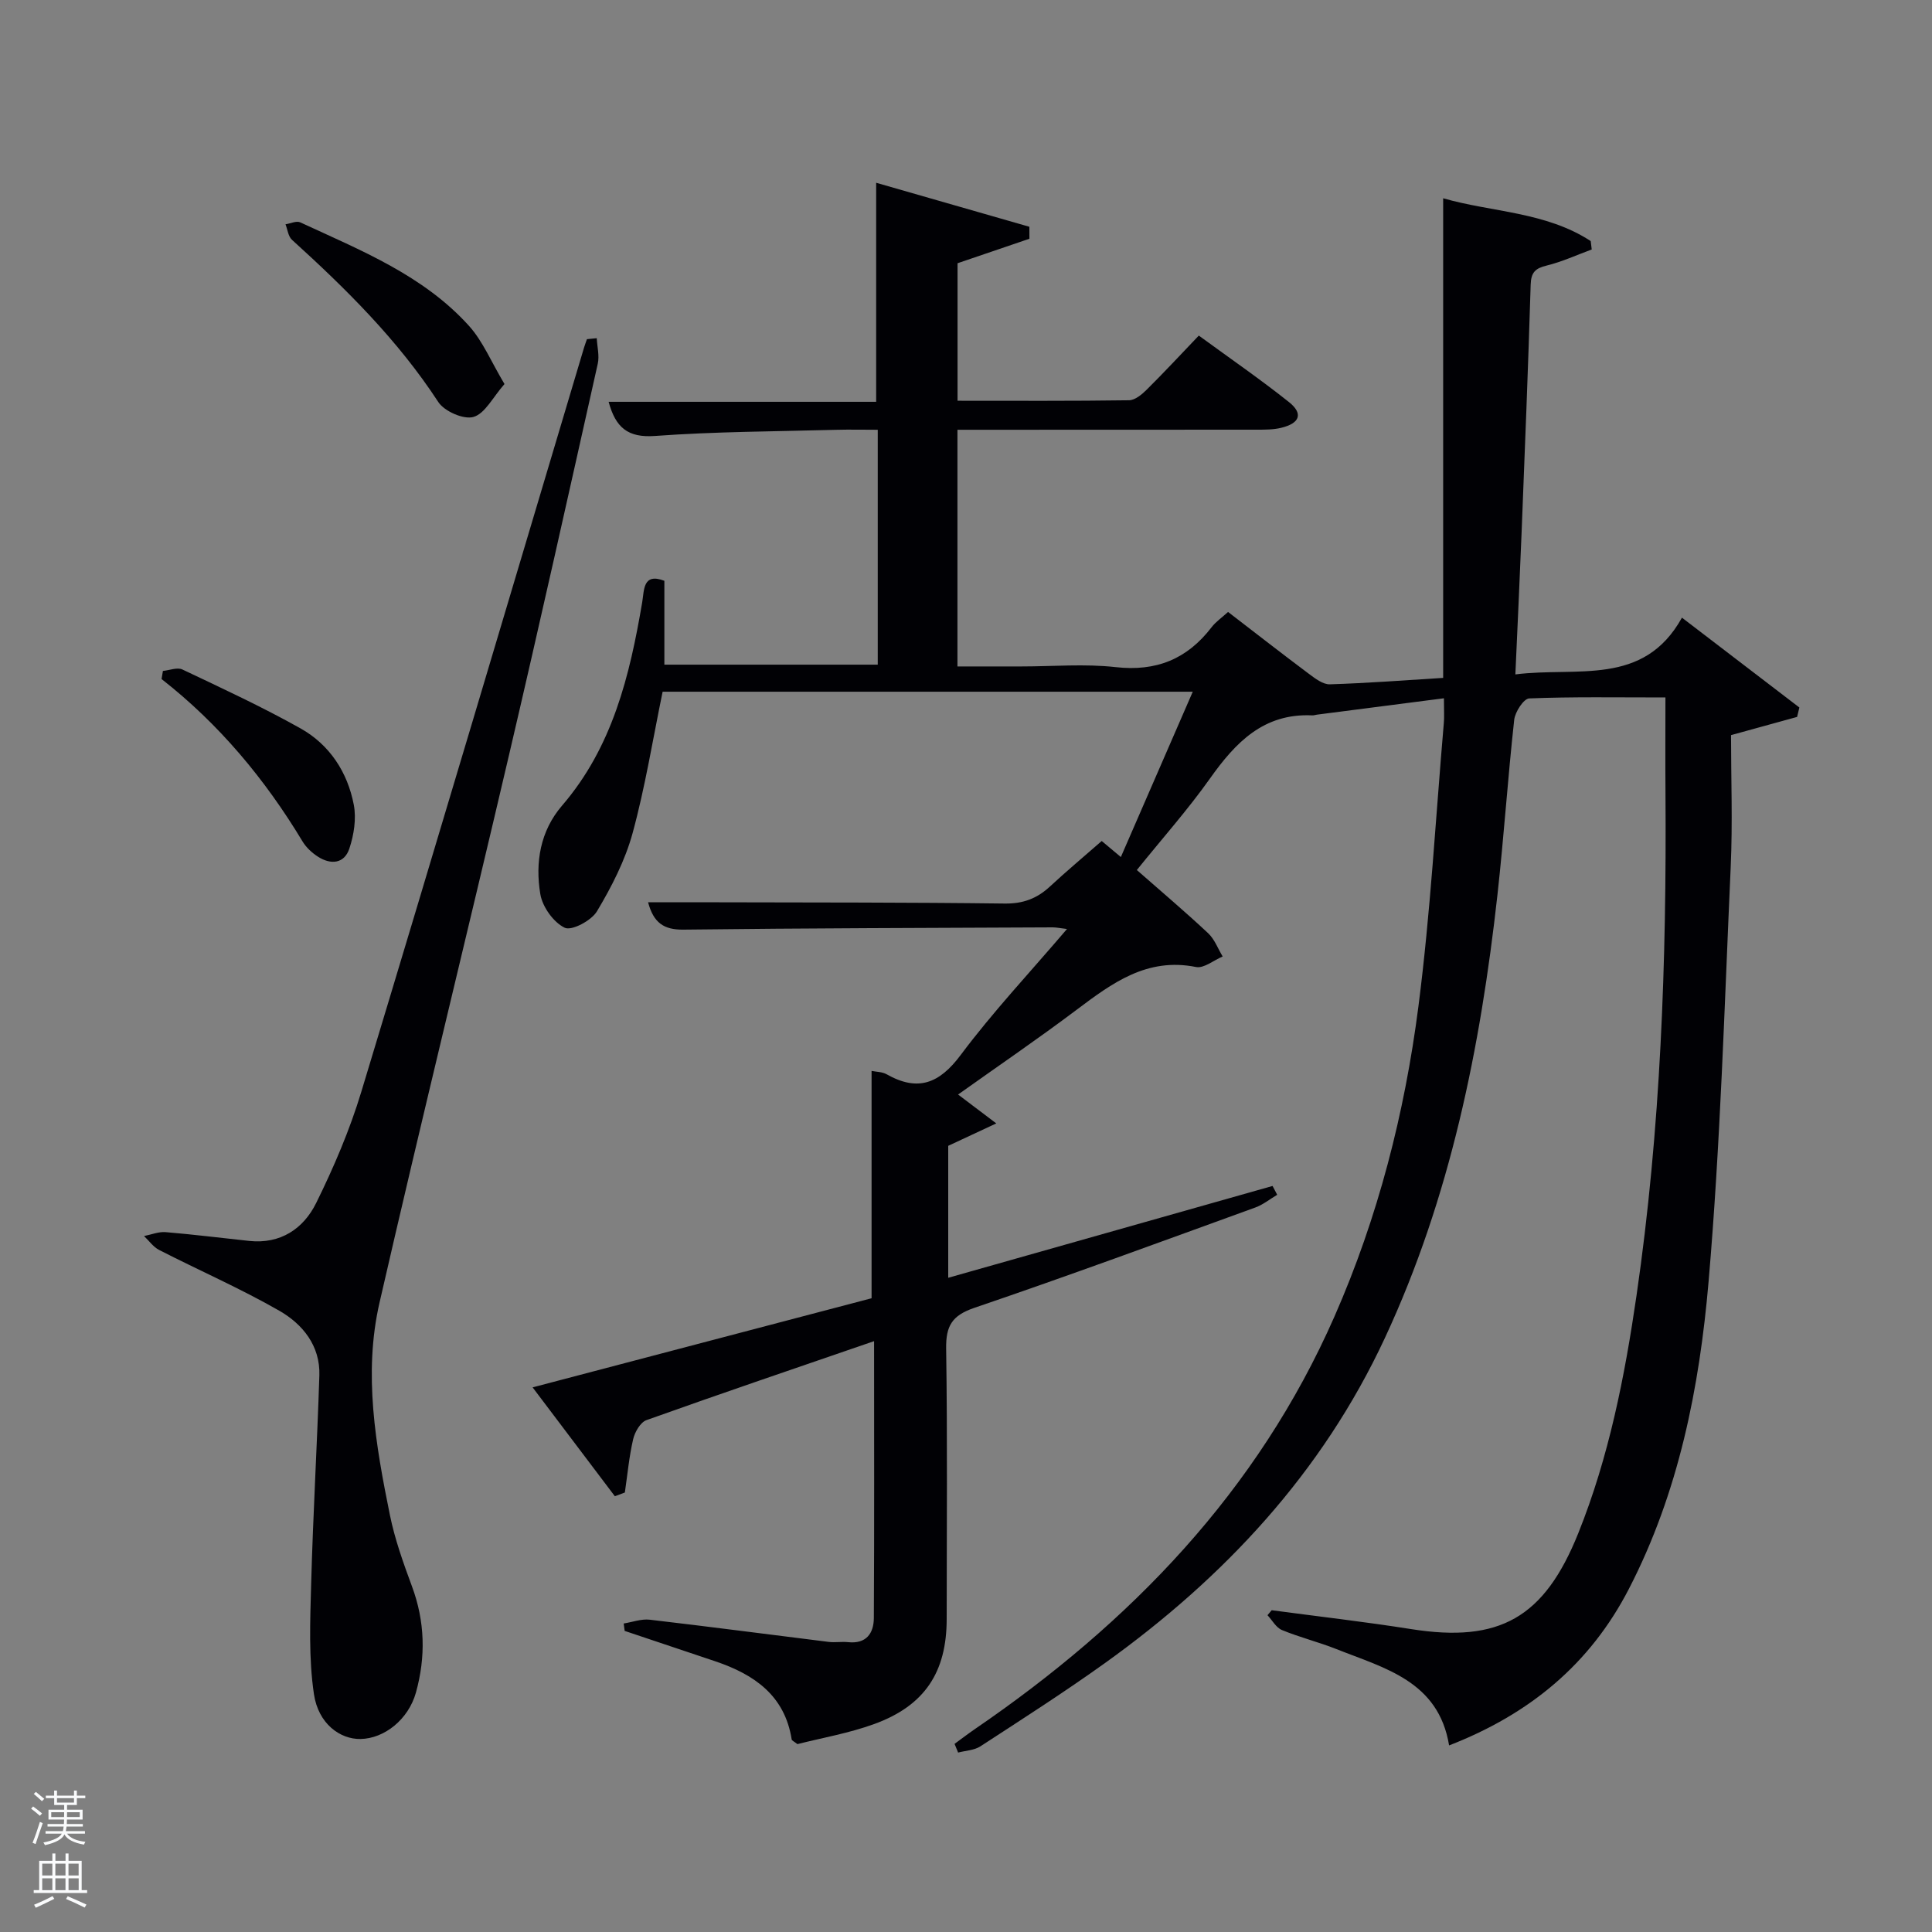 <svg enable-background="new 0 0 400 400" viewBox="0 0 400 400" xmlns="http://www.w3.org/2000/svg"><rect x="0" y="0" width="400" height="400" fill="#808080" stroke="none"/><path d="m6.44 374.46.42-.45c.65.47 1.27.95 1.85 1.44l-.45.49c-.65-.56-1.25-1.06-1.82-1.48m.93 7.33-.63-.26c.55-1.36 1.05-2.8 1.52-4.33.19.1.38.19.59.27-.46 1.29-.95 2.73-1.48 4.32m-.38-10.38.44-.42c.43.34 1.01.82 1.74 1.44l-.49.49c-.53-.51-1.09-1.01-1.69-1.51m2.5.35h1.72v-1.04h.59v1.04h3.52v-1.04h.59v1.04h1.75v.53h-1.75v1.42h-2.03v.97h3.22v2.03h-3.24c0 .35-.01.66-.03.93h3.32v.53h-3.37c-.03.27-.08.58-.15.94h3.96v.53h-3.71c.67.92 1.93 1.48 3.79 1.68-.13.24-.23.44-.29.59-2.13-.38-3.48-1.08-4.04-2.12-.43.97-1.77 1.72-4.03 2.23-.09-.19-.2-.37-.33-.55 2.1-.42 3.37-1.03 3.81-1.83h-3.36v-.53h3.58c.08-.29.13-.61.16-.94h-3.33v-.53h3.39c.02-.27.04-.58.04-.93h-3.23v-2.03h3.25v-.97h-2.07v-1.42h-1.73zm1.12 3.44v1h2.65c.01-.3.02-.44.02-.4v-.25-.35zm1.19-2h3.52v-.91h-3.52zm4.71 2h-2.63v.59c0 .15-.01.28-.01.4h2.64z" fill="#fafbfc"/><path d="m13.56 383.74h.63v1.52h2.72v6.07h1.13v.6h-11.06v-.6h1.13v-6.07h2.73v-1.52h.63v1.52h2.1v-1.52zm-2.69 8.83.38.56c-1.24.63-2.53 1.25-3.85 1.85-.1-.21-.21-.42-.34-.63 1.36-.55 2.63-1.15 3.81-1.78m-2.13-4.27h2.1v-2.45h-2.1zm0 3.04h2.1v-2.46h-2.1zm2.72-3.04h2.1v-2.45h-2.1zm0 3.04h2.1v-2.46h-2.1zm6.07 3.6c-1.41-.71-2.7-1.3-3.86-1.78l.35-.56c1.45.62 2.75 1.19 3.88 1.72zm-1.25-9.09h-2.1v2.45h2.1zm-2.09 5.49h2.1v-2.46h-2.1z" fill="#fafbfc"/><g fill="#010105"><path d="m298.95 144.57c-9.34 1.2-17.81 2.3-26.28 3.39-.33.04-.66.17-.99.15-10.05-.47-15.86 5.59-21.16 13.06-4.59 6.48-9.9 12.44-15.15 18.96 5.14 4.52 10.07 8.68 14.77 13.09 1.33 1.25 2.02 3.19 3 4.81-1.85.78-3.89 2.5-5.51 2.18-10.17-2.04-17.38 3.33-24.76 8.88-7.95 5.98-16.18 11.59-24.51 17.52 2.45 1.86 4.63 3.5 7.91 5.98-3.81 1.78-6.63 3.09-9.95 4.64v27.32c22.46-6.36 44.81-12.69 67.15-19.01.32.61.64 1.22.96 1.83-1.51.89-2.92 2.05-4.53 2.63-19.35 7.02-38.67 14.14-58.16 20.77-4.64 1.58-5.92 3.74-5.85 8.44.28 18.66.12 37.33.11 55.99 0 10.97-4.52 17.91-14.94 21.72-5.25 1.92-10.85 2.88-15.96 4.18-.71-.56-1.15-.73-1.19-.96-1.43-9.11-7.75-13.45-15.74-16.16-6.27-2.12-12.56-4.21-18.84-6.32-.07-.51-.13-1.02-.2-1.53 1.8-.29 3.64-.99 5.38-.79 12.37 1.44 24.72 3.07 37.08 4.6 1.31.16 2.68-.09 3.99.05 3.77.41 5.32-1.83 5.34-5 .11-18.79.05-37.59.05-57.32-16.15 5.56-31.68 10.83-47.12 16.35-1.26.45-2.41 2.45-2.76 3.94-.84 3.62-1.18 7.36-1.72 11.05-.69.26-1.38.51-2.07.77-5.49-7.26-10.97-14.52-17.03-22.54 23.97-6.3 47.24-12.42 70.18-18.45 0-15.96 0-31.39 0-47.07.98.2 2.2.18 3.12.7 6.47 3.65 10.9 1.94 15.34-4.01 6.64-8.89 14.28-17.02 22-26.07-1.47-.17-2.21-.34-2.94-.34-25.49.12-50.99.16-76.48.47-4.07.05-6.18-1.43-7.31-5.66 4.89 0 9.62-.01 14.34 0 19.83.05 39.66.01 59.49.26 3.79.05 6.67-1.03 9.35-3.51 3.41-3.16 6.98-6.15 10.74-9.44 1.24 1.04 2.32 1.95 3.96 3.32 5.01-11.51 9.86-22.66 14.89-34.23-37.04 0-73.46 0-109.76 0-2.04 9.89-3.61 19.73-6.22 29.29-1.55 5.66-4.35 11.11-7.38 16.18-1.15 1.93-5.24 4.09-6.67 3.4-2.32-1.11-4.61-4.32-5.05-6.95-1.1-6.55-.02-13.09 4.5-18.34 10.45-12.14 14.01-26.89 16.59-42.09.43-2.53.11-6.17 4.59-4.45v17.36h44.18c0-16.01 0-31.95 0-48.63-2.87 0-5.79-.07-8.71.01-12.47.34-24.97.36-37.41 1.27-5.64.41-8.16-1.75-9.6-7.07h55.39c0-15.16 0-29.87 0-45.35 10.51 3.02 21.11 6.07 31.72 9.11 0 .83.01 1.65.01 2.48-4.86 1.65-9.71 3.31-14.88 5.07v28.47c11.95 0 23.73.07 35.51-.1 1.24-.02 2.66-1.2 3.65-2.19 3.55-3.52 6.95-7.18 10.79-11.2 6.5 4.75 12.74 9.05 18.66 13.76 3 2.39 2.28 4.39-1.59 5.33-1.58.39-3.29.39-4.94.39-18.83.02-37.66.02-56.5.02-1.79 0-3.59 0-5.6 0v49h13.26c6.5 0 13.06-.58 19.48.14 8.42.95 14.81-1.66 19.87-8.25.88-1.15 2.15-2.01 3.42-3.17 5.69 4.37 11.18 8.66 16.76 12.83 1.28.96 2.89 2.19 4.31 2.15 7.78-.24 15.54-.84 23.46-1.33 0-33.28 0-66.16 0-99.3 10.01 2.89 21.22 2.77 30.55 8.86.07.58.14 1.16.21 1.74-3.1 1.14-6.14 2.55-9.33 3.33-2.36.57-3.23 1.42-3.31 3.94-.52 17.13-1.2 34.25-1.88 51.37-.38 9.61-.84 19.21-1.29 29.34 12.78-1.63 26.51 2.61 34.49-11.75 8.67 6.63 16.49 12.61 24.31 18.6-.16.65-.32 1.3-.47 1.95-4.18 1.15-8.36 2.31-13.68 3.77 0 8.85.35 18.13-.07 27.38-1.29 28.58-2.12 57.2-4.57 85.69-1.89 21.99-6.18 43.73-16.52 63.72-8.02 15.52-20.47 25.88-37.21 32.38-2.19-13.32-13.33-15.97-23.32-19.94-3.7-1.47-7.61-2.43-11.29-3.95-1.21-.5-2.01-2.02-2.99-3.07.29-.34.58-.69.87-1.03 9.63 1.29 19.29 2.39 28.88 3.91 18.29 2.89 27.56-2.34 34.59-19.84 6.36-15.83 9.62-32.44 12.06-49.2 5.02-34.48 6.24-69.21 6-104.01-.05-6.59-.01-13.19-.01-19.84-10.29 0-19.26-.16-28.21.2-1.13.05-2.92 2.79-3.1 4.43-1.33 12.06-2.13 24.18-3.47 36.24-3.52 31.66-9.76 62.67-23.32 91.78-12.99 27.89-33.26 49.59-58.01 67.32-8.38 6-17.08 11.57-25.72 17.19-1.28.83-3.06.88-4.61 1.29-.25-.6-.49-1.2-.74-1.8 1.41-1.03 2.79-2.09 4.22-3.07 32.21-22.03 58.52-49.19 74.44-85.42 9.02-20.53 14.53-42.09 17.38-64.2 2.5-19.42 3.57-39.03 5.25-58.57.13-1.23.03-2.54.03-5.22z"/><path d="m123.55 70.02c.09 1.77.58 3.63.21 5.29-6.01 26.87-12 53.76-18.27 80.57-8.88 37.97-18.2 75.83-26.92 113.84-3.37 14.71-.79 29.45 2.16 43.98 1.02 5 2.77 9.89 4.55 14.7 2.72 7.31 2.89 14.65.83 22.04-1.55 5.54-6.52 9.52-11.48 9.6-4.23.07-8.72-3.16-9.63-9.27-1.11-7.46-.79-15.18-.58-22.77.39-14.42 1.24-28.83 1.7-43.25.19-6.13-3.46-10.61-8.3-13.38-8.04-4.61-16.59-8.34-24.86-12.57-1.22-.62-2.1-1.91-3.14-2.89 1.49-.29 3.01-.93 4.47-.81 5.78.48 11.54 1.21 17.31 1.82 6.49.69 11.24-2.54 13.87-7.87 3.65-7.4 6.94-15.1 9.33-22.99 15.53-51.3 30.77-102.7 46.11-154.06.18-.6.41-1.19.61-1.78.68-.06 1.35-.13 2.03-.2z"/><path d="m104.45 79.51c-2.43 2.76-4.03 6.11-6.41 6.81-2.02.6-6.03-1.15-7.3-3.09-8.36-12.81-19.07-23.4-30.29-33.58-.78-.71-.91-2.12-1.34-3.21 1.03-.16 2.27-.77 3.06-.4 12.49 5.79 25.47 10.93 34.96 21.46 2.86 3.19 4.57 7.42 7.32 12.01z"/><path d="m33.73 138.91c1.36-.13 2.97-.8 4.03-.3 8.23 3.9 16.51 7.74 24.45 12.19 6.03 3.38 9.75 9.07 11.04 15.83.55 2.88.02 6.23-.92 9.06-1.04 3.15-3.85 3.39-6.51 1.67-1.23-.79-2.42-1.89-3.17-3.13-7.77-12.9-17.26-24.3-29.2-33.64.09-.55.18-1.11.28-1.68z"/></g></svg>